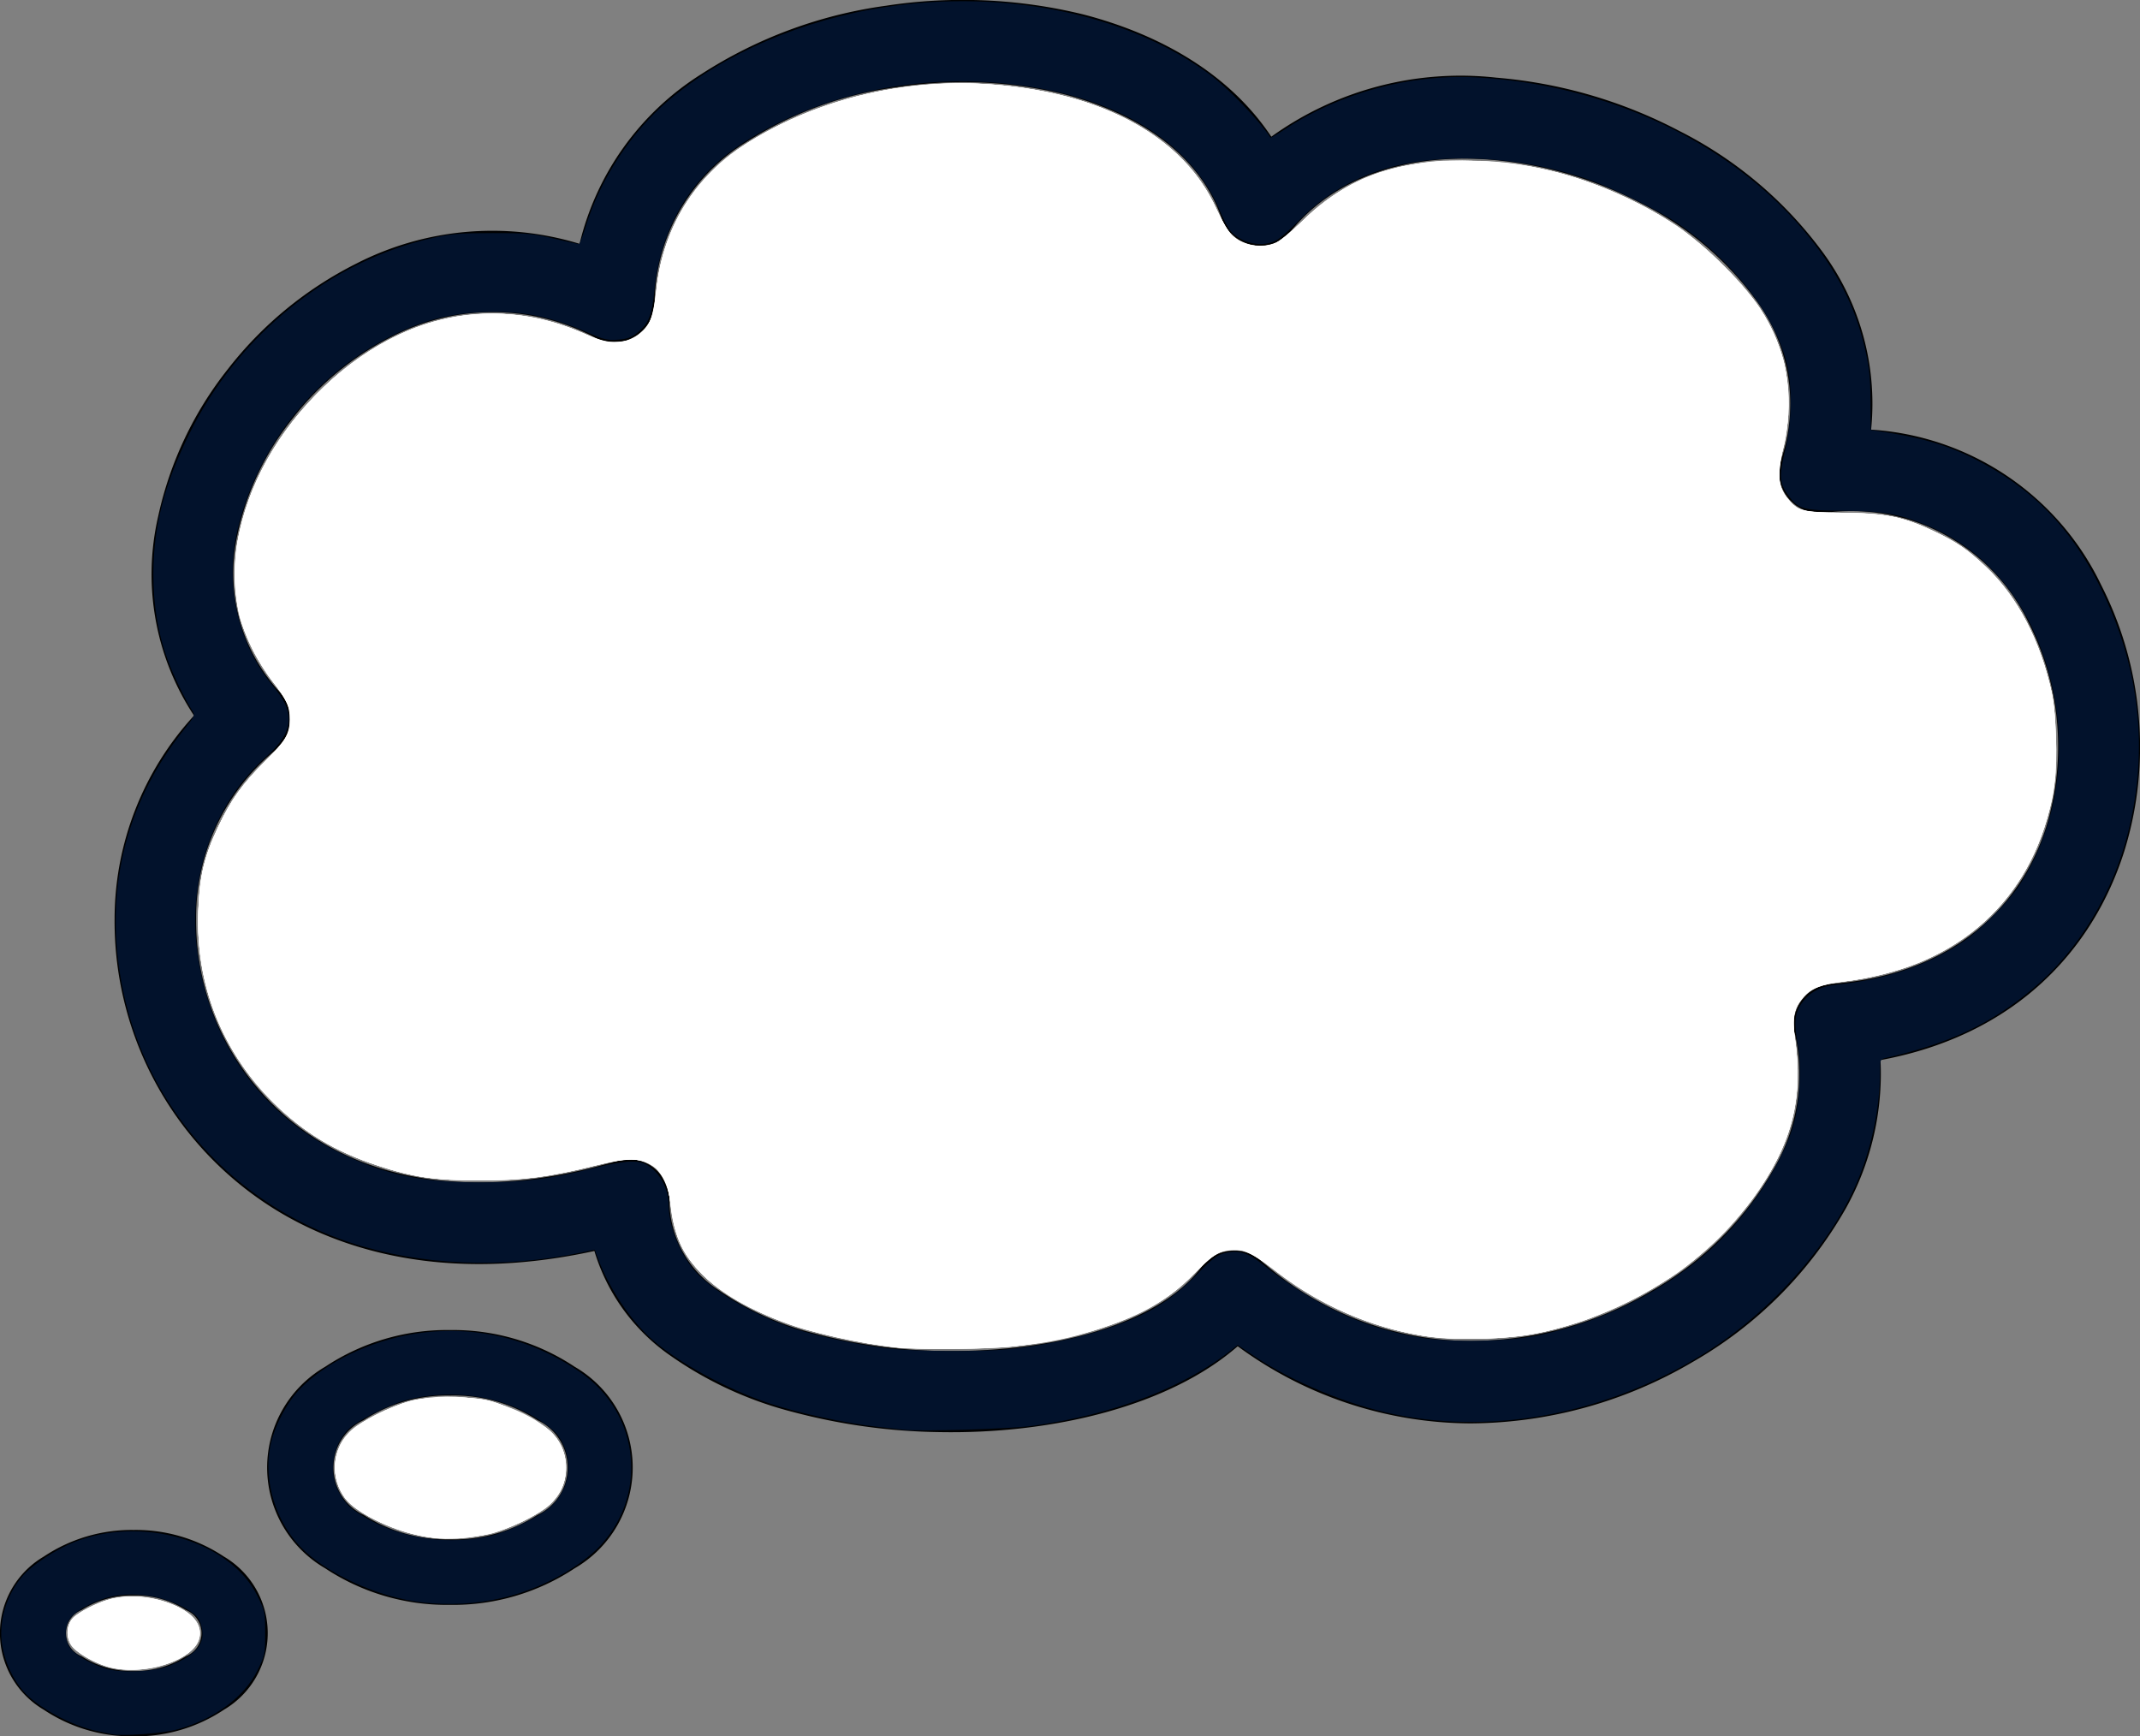 <?xml version="1.0" encoding="UTF-8" standalone="no"?>
<svg
   xmlns:dc="http://purl.org/dc/elements/1.1/"
   xmlns:cc="http://creativecommons.org/ns#"
   xmlns:rdf="http://www.w3.org/1999/02/22-rdf-syntax-ns#"
   xmlns:svg="http://www.w3.org/2000/svg"
   xmlns="http://www.w3.org/2000/svg"
   xmlns:sodipodi="http://sodipodi.sourceforge.net/DTD/sodipodi-0.dtd"
   xmlns:inkscape="http://www.inkscape.org/namespaces/inkscape"
   id="Layer_1"
   data-name="Layer 1"
   viewBox="0 0 122.88 99.7"
   version="1.1"
   sodipodi:docname="cloud.svg"
   inkscape:version="1.0.1 (3bc2e813f5, 2020-09-07)">
  <rect x="0" y="0" width="122.88" height="99.7" fill="#808080" stroke="none"/>
  <defs
     id="defs9" />
  <sodipodi:namedview
     pagecolor="#ffffff"
     bordercolor="#666666"
     borderopacity="1"
     objecttolerance="10"
     gridtolerance="10"
     guidetolerance="10"
     inkscape:pageopacity="0"
     inkscape:pageshadow="2"
     inkscape:window-width="1920"
     inkscape:window-height="1018"
     id="namedview7"
     showgrid="false"
     inkscape:zoom="8.525577"
     inkscape:cx="38.860882"
     inkscape:cy="49.849998"
     inkscape:window-x="-6"
     inkscape:window-y="-6"
     inkscape:window-maximized="1"
     inkscape:current-layer="Layer_1"
     inkscape:document-rotation="0" />
  <title
     id="title2">thought- cloud</title>
  <path
     d="M11.14,41.09A14.74,14.74,0,0,1,9.08,29.66a20.65,20.65,0,0,1,4-8.46,21.64,21.64,0,0,1,7.37-6.06A17.13,17.13,0,0,1,33.28,14a15.88,15.88,0,0,1,7-9.75A26,26,0,0,1,50.87.33a29.13,29.13,0,0,1,11.34.5C66.71,2,70.63,4.29,73,7.85A18.6,18.6,0,0,1,85.93,4.46,27.45,27.45,0,0,1,96.41,7.51a23.2,23.2,0,0,1,8.14,6.82,14.69,14.69,0,0,1,2.89,10.34,15.75,15.75,0,0,1,13.21,8.92,20.43,20.43,0,0,1,2.15,7.48,20.14,20.14,0,0,1-.82,7.8c-1.81,5.73-6.31,10.58-14,12a15.93,15.93,0,0,1-2,8.53,23.52,23.52,0,0,1-8.78,8.8,25.37,25.37,0,0,1-12.74,3.53A22.67,22.67,0,0,1,71.07,77.3c-3.9,3.41-10.59,5.06-17.16,4.93a34.52,34.52,0,0,1-8.32-1.14,21.52,21.52,0,0,1-7.11-3.26,11.24,11.24,0,0,1-4.35-6c-7.44,1.63-13.53.48-18.08-2.23A19.46,19.46,0,0,1,6.58,52.76a17.28,17.28,0,0,1,4.56-11.67ZM7.68,87.85a9.11,9.11,0,0,1,5.18,1.53,5.1,5.1,0,0,1,0,8.79A9.11,9.11,0,0,1,7.68,99.7a9.08,9.08,0,0,1-5.17-1.53,5.1,5.1,0,0,1,0-8.79,9.08,9.08,0,0,1,5.17-1.53Zm3,4.6a5.38,5.38,0,0,0-3-.84,5.37,5.37,0,0,0-3,.84,1.43,1.43,0,0,0,0,2.65,5.37,5.37,0,0,0,3,.85,5.38,5.38,0,0,0,3-.85,1.43,1.43,0,0,0,0-2.65ZM25.87,76.37A12.62,12.62,0,0,1,33,78.48a6.69,6.69,0,0,1,0,11.57,12.62,12.62,0,0,1-7.16,2.1,12.65,12.65,0,0,1-7.17-2.1,6.69,6.69,0,0,1,0-11.57,12.66,12.66,0,0,1,7.17-2.11Zm5,5.18a8.84,8.84,0,0,0-5-1.42,8.85,8.85,0,0,0-5,1.42,3,3,0,0,0,0,5.43,8.92,8.92,0,0,0,5,1.41,8.91,8.91,0,0,0,5-1.41,3,3,0,0,0,0-5.43ZM13.66,30.6a10.07,10.07,0,0,0,2.28,9l.18.2a2.34,2.34,0,0,1-.34,3.3,12.45,12.45,0,0,0-4.52,9.66,14.82,14.82,0,0,0,7.2,12.82c4,2.4,9.73,3.22,17,1.07a2.61,2.61,0,0,1,.69-.09A2.34,2.34,0,0,1,38.44,69a6.14,6.14,0,0,0,2.83,5.08,16.88,16.88,0,0,0,5.53,2.49,30.19,30.19,0,0,0,7.18,1c6.28.12,12.51-1.48,15-4.81l.12-.14a2.33,2.33,0,0,1,3.3-.24A18.29,18.29,0,0,0,84.48,77a20.63,20.63,0,0,0,10.37-2.89,18.71,18.71,0,0,0,7-7,10.78,10.78,0,0,0,1.24-7.64A2.1,2.1,0,0,1,103,59a2.34,2.34,0,0,1,2.17-2.51c6.9-.52,10.85-4.38,12.32-9a15.78,15.78,0,0,0-1-11.72,11.3,11.3,0,0,0-11.74-6.32,2.34,2.34,0,0,1-2.47-3.08,10,10,0,0,0-1.55-9.27,18.37,18.37,0,0,0-6.49-5.42,22.85,22.85,0,0,0-8.66-2.51c-4.46-.35-8.77.82-11.44,4.08a2.38,2.38,0,0,1-1,.72,2.34,2.34,0,0,1-3-1.45c-1.28-3.67-4.79-6-9.05-7.11A24.67,24.67,0,0,0,51.55,5,21.23,21.23,0,0,0,42.9,8.13a11,11,0,0,0-5.31,9.1,2.19,2.19,0,0,1-.26,1.16,2.33,2.33,0,0,1-3.15,1,12.59,12.59,0,0,0-11.67-.06,16.8,16.8,0,0,0-5.75,4.75,16,16,0,0,0-3.1,6.51Z"
     id="path4" />
  <path
     style="fill:#ffffff;stroke-width:0.117"
     d="m 51.177,77.336 c -1.437,-0.162 -4.214,-0.748 -5.44,-1.149 -2.306,-0.754 -4.475,-1.993 -5.582,-3.189 -1.03,-1.112 -1.397,-1.968 -1.645,-3.827 -0.187,-1.409 -0.428,-1.883 -1.176,-2.322 -0.701,-0.411 -1.314,-0.392 -3.287,0.101 -2.518,0.629 -4.129,0.833 -6.563,0.829 -2.495,-0.004 -3.813,-0.199 -5.822,-0.864 -2.465,-0.816 -4.212,-1.878 -5.974,-3.633 -2.968,-2.957 -4.454,-6.741 -4.301,-10.95 0.074,-2.025 0.342,-3.159 1.151,-4.872 0.74,-1.565 1.336,-2.389 2.781,-3.845 1.07,-1.078 1.185,-1.238 1.31,-1.814 0.189,-0.87 -0.024,-1.503 -0.848,-2.525 -2.385,-2.961 -2.909,-6.352 -1.59,-10.292 1.379,-4.118 4.808,-7.934 8.817,-9.813 3.319,-1.555 7.226,-1.543 10.633,0.032 1.033,0.478 1.558,0.568 2.256,0.387 1.13,-0.293 1.66,-1.105 1.778,-2.722 0.247,-3.395 2.081,-6.569 4.861,-8.413 4.913,-3.258 11.353,-4.423 17.567,-3.176 4.762,0.956 8.293,3.393 9.734,6.719 0.678,1.563 1.349,2.134 2.511,2.134 0.813,0 1.3,-0.281 2.346,-1.354 1.808,-1.855 3.948,-2.925 6.804,-3.402 0.953,-0.159 1.622,-0.188 3.211,-0.135 3.181,0.104 5.846,0.768 8.862,2.206 2.01,0.959 3.567,2.029 5.082,3.493 2.118,2.047 3.149,3.618 3.742,5.703 0.381,1.343 0.386,3.693 0.01,5.07 -0.418,1.531 -0.326,2.303 0.366,3.064 0.549,0.603 0.807,0.661 3.007,0.667 2.412,0.007 3.467,0.219 5.24,1.051 1.34,0.629 1.959,1.053 3.036,2.076 1.817,1.726 3.113,4.229 3.774,7.29 0.293,1.359 0.29,4.678 -0.007,6.054 -1.285,5.961 -5.547,9.675 -11.985,10.444 -1.37,0.164 -1.701,0.277 -2.136,0.736 -0.73,0.769 -0.87,1.384 -0.612,2.68 0.069,0.347 0.126,1.239 0.125,1.981 -0.001,2.294 -0.628,4.192 -2.119,6.418 -2.821,4.212 -7.414,7.228 -12.735,8.363 -1.82,0.388 -4.962,0.451 -6.803,0.135 -2.856,-0.489 -5.703,-1.723 -7.957,-3.447 -1.841,-1.408 -1.902,-1.44 -2.717,-1.438 -0.86,0.002 -1.44,0.305 -2.093,1.094 -1.871,2.26 -5.65,3.851 -10.492,4.417 -1.635,0.191 -5.571,0.212 -7.12,0.038 z"
     id="path13" />
  <path
     style="fill:#ffffff;stroke-width:0.117"
     d="m 51.177,77.336 c -1.437,-0.162 -4.214,-0.748 -5.44,-1.149 -2.306,-0.754 -4.475,-1.993 -5.582,-3.189 -1.031,-1.114 -1.397,-1.967 -1.646,-3.838 -0.192,-1.442 -0.474,-1.967 -1.26,-2.348 -0.698,-0.338 -1.361,-0.316 -3.013,0.101 -2.58,0.651 -4.18,0.859 -6.635,0.862 -2.619,0.003 -3.88,-0.179 -5.939,-0.861 C 19.197,66.1 17.45,65.038 15.688,63.283 12.715,60.321 11.234,56.55 11.387,52.333 c 0.074,-2.025 0.342,-3.159 1.151,-4.872 0.74,-1.565 1.336,-2.389 2.779,-3.844 1.06,-1.068 1.184,-1.239 1.304,-1.797 0.192,-0.895 0.014,-1.405 -0.924,-2.645 -2.35,-3.106 -2.818,-6.272 -1.506,-10.191 1.379,-4.118 4.808,-7.934 8.817,-9.813 3.319,-1.555 7.226,-1.543 10.633,0.032 1.033,0.478 1.558,0.568 2.257,0.386 0.695,-0.18 1.308,-0.737 1.546,-1.403 0.094,-0.262 0.204,-0.921 0.246,-1.464 0.252,-3.291 2.103,-6.449 4.846,-8.268 4.913,-3.258 11.353,-4.423 17.567,-3.176 3.101,0.622 5.695,1.87 7.538,3.626 0.978,0.932 1.641,1.874 2.279,3.237 0.286,0.611 0.646,1.227 0.802,1.369 0.654,0.599 1.714,0.783 2.54,0.441 0.24,-0.099 0.911,-0.649 1.492,-1.221 2.654,-2.616 5.595,-3.64 10.015,-3.49 3.132,0.107 5.853,0.789 8.811,2.209 2.023,0.971 3.563,2.03 5.074,3.49 2.118,2.047 3.149,3.618 3.742,5.703 0.381,1.343 0.386,3.693 0.01,5.07 -0.418,1.531 -0.326,2.303 0.366,3.064 0.539,0.592 0.81,0.652 3.007,0.666 2.434,0.015 3.514,0.23 5.233,1.045 1.351,0.64 1.969,1.063 3.043,2.083 1.787,1.698 3.092,4.192 3.748,7.162 0.26,1.178 0.357,3.924 0.182,5.146 -0.717,5 -3.465,8.641 -7.876,10.437 -1.057,0.43 -2.957,0.892 -4.33,1.052 -1.284,0.15 -1.737,0.33 -2.223,0.883 -0.56,0.638 -0.659,1.158 -0.474,2.487 0.448,3.199 -0.134,5.67 -1.987,8.436 -2.83,4.227 -7.378,7.211 -12.748,8.364 -1.804,0.387 -4.951,0.45 -6.791,0.135 -2.855,-0.489 -5.701,-1.722 -7.958,-3.447 -1.688,-1.29 -1.81,-1.364 -2.369,-1.448 -0.899,-0.135 -1.427,0.111 -2.44,1.137 -1.177,1.193 -1.884,1.722 -3.188,2.387 -1.876,0.957 -4.465,1.665 -7.304,1.998 -1.635,0.191 -5.571,0.212 -7.12,0.038 z"
     id="path15" />
  <path
     style="fill:#ffffff;stroke-width:0.117"
     d="m 51.705,77.393 c -5.11,-0.524 -9.521,-2.202 -11.551,-4.395 -0.986,-1.065 -1.479,-2.2 -1.647,-3.794 -0.146,-1.385 -0.484,-2.016 -1.288,-2.405 -0.666,-0.322 -1.354,-0.296 -2.983,0.116 -2.58,0.651 -4.18,0.859 -6.635,0.862 -2.619,0.003 -3.88,-0.179 -5.939,-0.861 C 19.197,66.1 17.45,65.038 15.688,63.283 12.715,60.321 11.234,56.55 11.387,52.333 c 0.074,-2.025 0.342,-3.159 1.151,-4.872 0.729,-1.541 1.395,-2.473 2.685,-3.754 1.195,-1.187 1.444,-1.605 1.444,-2.42 0,-0.704 -0.181,-1.082 -1.055,-2.206 -0.728,-0.935 -1.557,-2.578 -1.848,-3.659 -0.303,-1.127 -0.362,-3.099 -0.129,-4.34 0.624,-3.339 2.307,-6.334 5.009,-8.914 2.667,-2.547 5.804,-3.983 9.03,-4.132 2.166,-0.1 3.9,0.246 6.123,1.224 0.819,0.36 1.028,0.405 1.675,0.364 0.611,-0.039 0.818,-0.11 1.184,-0.406 0.699,-0.565 0.84,-0.914 1.032,-2.555 0.457,-3.91 2.332,-6.769 5.751,-8.773 4.868,-2.854 10.809,-3.784 16.663,-2.609 3.094,0.621 5.634,1.834 7.477,3.572 1.027,0.968 1.703,1.919 2.349,3.303 0.282,0.604 0.639,1.215 0.793,1.357 0.646,0.596 1.714,0.784 2.526,0.444 0.233,-0.097 0.904,-0.646 1.492,-1.219 2.698,-2.632 5.607,-3.646 10.027,-3.495 4.026,0.137 8.03,1.427 11.45,3.688 1.488,0.984 3.973,3.433 4.849,4.778 1.496,2.298 1.991,4.958 1.41,7.568 -0.452,2.032 -0.412,2.662 0.216,3.409 0.566,0.673 0.827,0.736 3.143,0.763 2.482,0.029 3.453,0.224 5.177,1.041 1.349,0.639 1.968,1.063 3.041,2.083 1.781,1.692 3.109,4.222 3.744,7.132 0.264,1.21 0.362,3.946 0.186,5.175 -0.434,3.029 -1.533,5.431 -3.379,7.388 -2.16,2.29 -5.044,3.637 -8.769,4.096 -1.296,0.16 -1.87,0.39 -2.328,0.935 -0.517,0.614 -0.609,1.139 -0.427,2.439 0.539,3.85 -0.483,6.911 -3.465,10.381 -2.649,3.083 -6.834,5.467 -11.269,6.419 -1.804,0.387 -4.951,0.45 -6.791,0.135 -2.963,-0.508 -5.653,-1.698 -8.241,-3.645 -1.71,-1.287 -2.117,-1.443 -3.084,-1.183 -0.392,0.106 -0.708,0.334 -1.308,0.945 -0.435,0.443 -1.079,1.04 -1.43,1.326 -1.907,1.553 -5.289,2.726 -9.168,3.18 -1.372,0.161 -5.424,0.22 -6.62,0.098 z"
     id="path17" />
  <path
     style="fill:#ffffff;stroke-width:0.117"
     d="M 51.705,77.4 C 46.239,76.745 42.196,75.204 40.153,72.998 39.151,71.915 38.661,70.77 38.503,69.145 c -0.095,-0.98 -0.509,-1.852 -1.054,-2.22 -0.683,-0.461 -1.404,-0.454 -3.416,0.034 -2.709,0.656 -3.918,0.81 -6.433,0.815 -2.619,0.006 -3.875,-0.176 -5.939,-0.859 C 19.379,66.161 17.63,65.142 15.999,63.619 12.892,60.717 11.236,56.669 11.383,52.333 c 0.069,-2.027 0.335,-3.153 1.152,-4.872 0.719,-1.511 1.419,-2.501 2.59,-3.662 1.301,-1.289 1.508,-1.629 1.508,-2.476 0,-0.812 -0.129,-1.096 -1.021,-2.242 -0.728,-0.935 -1.557,-2.578 -1.848,-3.659 -0.104,-0.387 -0.22,-1.284 -0.258,-1.994 -0.332,-6.213 5.205,-13.352 11.657,-15.031 2.799,-0.728 5.66,-0.446 8.606,0.85 1.067,0.469 1.865,0.524 2.545,0.176 0.945,-0.484 1.154,-0.917 1.384,-2.863 0.451,-3.804 2.36,-6.688 5.742,-8.67 3.946,-2.313 8.851,-3.417 13.513,-3.04 6.509,0.526 11.002,3.013 12.889,7.133 0.232,0.506 0.554,1.097 0.717,1.314 0.552,0.736 1.77,1.045 2.658,0.674 0.216,-0.09 0.94,-0.684 1.61,-1.32 2.506,-2.378 4.8,-3.281 8.663,-3.407 2.151,-0.07 3.711,0.098 5.806,0.626 2.361,0.595 4.916,1.73 6.983,3.102 1.426,0.946 3.934,3.43 4.786,4.738 1.491,2.291 1.987,4.939 1.416,7.568 -0.455,2.098 -0.421,2.659 0.21,3.409 0.551,0.655 0.809,0.717 3.131,0.755 2.497,0.041 3.483,0.24 5.189,1.048 1.349,0.639 1.968,1.063 3.041,2.083 1.811,1.72 3.124,4.247 3.767,7.25 0.164,0.767 0.212,1.498 0.209,3.167 -0.004,1.949 -0.036,2.296 -0.316,3.415 -1.424,5.685 -5.556,9.165 -11.819,9.954 -1.294,0.163 -1.901,0.394 -2.335,0.888 -0.565,0.644 -0.664,1.161 -0.478,2.492 0.468,3.344 -0.213,5.97 -2.32,8.938 -1.003,1.413 -2.939,3.348 -4.372,4.368 -1.364,0.971 -4.241,2.416 -5.756,2.891 -2.035,0.638 -3.283,0.846 -5.5,0.916 -1.614,0.051 -2.326,0.022 -3.333,-0.136 -3.158,-0.496 -6.224,-1.854 -8.736,-3.869 -1.259,-1.01 -1.925,-1.247 -2.825,-1.004 -0.391,0.105 -0.743,0.373 -1.572,1.192 -1.547,1.531 -2.777,2.303 -4.813,3.021 -2.881,1.016 -4.79,1.314 -8.691,1.359 -1.677,0.019 -3.234,0.013 -3.46,-0.014 z"
     id="path19" />
  <path
     style="fill:#ffffff;stroke-width:0.117"
     d="m 24.844,88.297 c -1.85,-0.211 -4.336,-1.329 -5.024,-2.259 -0.875,-1.184 -0.765,-2.782 0.263,-3.81 0.56,-0.56 2.35,-1.479 3.47,-1.78 1.047,-0.282 3.519,-0.286 4.574,-0.008 1.018,0.269 2.842,1.176 3.432,1.707 0.618,0.556 0.931,1.27 0.931,2.119 0,1.238 -0.57,2.059 -1.963,2.827 -1.807,0.998 -3.798,1.419 -5.685,1.204 z"
     id="path21" />
  <path
     style="fill:#ffffff;stroke-width:0.117"
     d="m 24.844,88.297 c -1.85,-0.211 -4.336,-1.329 -5.024,-2.259 -0.875,-1.184 -0.765,-2.782 0.263,-3.81 0.56,-0.56 2.35,-1.479 3.47,-1.78 1.047,-0.282 3.519,-0.286 4.574,-0.008 1.018,0.269 2.842,1.176 3.432,1.707 0.618,0.556 0.931,1.27 0.931,2.119 0,1.238 -0.57,2.059 -1.963,2.827 -1.807,0.998 -3.798,1.419 -5.685,1.204 z"
     id="path23" />
  <path
     style="fill:#ffffff;stroke-width:0.117"
     d="m 24.962,88.312 c -0.161,-0.028 -0.61,-0.108 -0.997,-0.177 -1.539,-0.275 -3.645,-1.374 -4.195,-2.189 -0.912,-1.352 -0.628,-3.099 0.654,-4.031 0.689,-0.501 2.227,-1.222 3.13,-1.467 1.049,-0.285 3.517,-0.289 4.574,-0.007 1.065,0.283 2.811,1.146 3.408,1.683 1.294,1.165 1.29,3.137 -0.007,4.309 -0.577,0.521 -2.402,1.402 -3.4,1.64 -0.789,0.188 -2.653,0.329 -3.167,0.239 z"
     id="path25" />
  <path
     style="fill:#ffffff;stroke-width:0.117"
     d="M 24.497,88.251 C 22.825,87.996 20.766,87.054 19.95,86.171 19.131,85.284 19.002,83.82 19.649,82.764 c 0.606,-0.988 2.678,-2.101 4.546,-2.441 2.522,-0.459 5.677,0.319 7.34,1.811 1.297,1.163 1.294,3.123 -0.007,4.299 -0.592,0.535 -2.427,1.423 -3.4,1.646 -1.024,0.234 -2.703,0.314 -3.632,0.173 z"
     id="path27" />
  <path
     style="fill:#ffffff;stroke-width:0.117"
     d="M 6.37,95.757 C 5.582,95.578 4.401,94.909 4.102,94.471 3.77,93.984 3.812,93.311 4.201,92.897 c 0.322,-0.342 1.538,-0.945 2.228,-1.104 1.638,-0.377 3.907,0.182 4.735,1.166 0.408,0.485 0.419,1.138 0.025,1.606 -0.848,1.007 -3.134,1.573 -4.819,1.192 z"
     id="path29" />
  <path
     style="fill:#ffffff;stroke-width:0.117"
     d="M 6.37,95.757 C 5.582,95.578 4.401,94.909 4.102,94.471 3.77,93.984 3.812,93.311 4.201,92.897 c 0.322,-0.342 1.538,-0.945 2.228,-1.104 1.204,-0.277 2.69,-0.08 3.857,0.511 1.591,0.806 1.591,2.139 0,2.946 -1.154,0.585 -2.692,0.784 -3.916,0.507 z"
     id="path31" />
  <path
     style="fill:#ffffff;stroke-width:0.117"
     d="M 6.204,95.702 C 5.34,95.469 4.345,94.881 4.066,94.436 3.793,94.001 3.834,93.295 4.153,92.943 c 0.335,-0.37 1.355,-0.903 2.101,-1.097 1.309,-0.341 2.786,-0.173 4.032,0.458 1.591,0.806 1.591,2.139 0,2.946 -1.236,0.626 -2.793,0.799 -4.082,0.452 z"
     id="path33" />
  <path
     style="fill:#02122c;stroke-width:0.117;fill-opacity:1"
     d="m 51.881,82.096 c -0.226,-0.026 -0.912,-0.104 -1.525,-0.172 -1.812,-0.204 -4.455,-0.775 -6.124,-1.325 -2.463,-0.811 -5.285,-2.349 -6.829,-3.724 -1.2,-1.068 -2.438,-2.924 -3.052,-4.575 L 34.15,71.758 33.395,71.916 C 28.869,72.865 24.142,72.667 20.159,71.362 13.472,69.171 8.49,63.673 7.074,56.919 5.912,51.378 7.113,46.215 10.57,41.888 11.209,41.087 11.213,41.078 11.018,40.773 10.615,40.146 9.909,38.68 9.613,37.855 9.062,36.321 8.807,34.773 8.807,32.96 c 0,-2.726 0.62,-5.134 2.085,-8.093 2.805,-5.669 8.158,-9.945 14.048,-11.225 0.994,-0.216 1.56,-0.259 3.365,-0.258 1.942,0.001 2.312,0.035 3.518,0.318 0.741,0.174 1.382,0.316 1.423,0.316 0.041,0 0.217,-0.462 0.391,-1.026 0.839,-2.72 2.608,-5.41 4.755,-7.229 3.181,-2.695 7.715,-4.643 12.492,-5.366 6.882,-1.042 13.934,0.433 18.591,3.888 1.055,0.783 2.818,2.617 3.479,3.619 0.016,0.024 0.39,-0.195 0.832,-0.486 3.151,-2.076 7.148,-3.168 10.905,-2.978 7.481,0.377 14.594,3.69 18.877,8.794 1.873,2.232 2.953,4.316 3.522,6.795 0.244,1.061 0.306,1.647 0.316,2.991 l 0.013,1.671 0.411,0.059 c 2.395,0.347 3.93,0.787 5.506,1.579 3.334,1.676 5.56,3.943 7.273,7.405 2.253,4.555 2.784,9.264 1.585,14.066 -0.878,3.517 -2.873,6.795 -5.449,8.956 -2.427,2.036 -4.808,3.157 -8.475,3.992 -0.313,0.071 -0.323,0.097 -0.323,0.866 0,1.874 -0.442,4.095 -1.182,5.94 -1.507,3.756 -5.006,7.742 -8.934,10.178 -5.492,3.406 -11.914,4.667 -17.741,3.482 -2.665,-0.542 -5.858,-1.862 -8.03,-3.319 l -0.992,-0.666 -0.298,0.237 c -2.774,2.21 -6.809,3.757 -11.499,4.407 -1.276,0.177 -6.432,0.332 -7.39,0.222 z m 6.05,-4.63 c 1.801,-0.175 3.979,-0.629 5.578,-1.162 2.415,-0.806 3.711,-1.588 5.263,-3.18 0.791,-0.811 1.103,-1.051 1.509,-1.16 0.784,-0.21 1.341,-0.059 2.165,0.589 3.065,2.41 5.771,3.676 9.052,4.237 1.851,0.316 5.102,0.253 6.92,-0.135 4.16,-0.888 8.103,-3.035 10.774,-5.867 1.82,-1.93 3.354,-4.486 3.838,-6.393 0.32,-1.263 0.416,-3.159 0.215,-4.281 -0.245,-1.373 -0.2,-1.925 0.203,-2.499 0.459,-0.654 1.09,-0.989 2.032,-1.082 2.813,-0.278 5.337,-1.15 7.358,-2.543 0.97,-0.669 2.481,-2.2 3.1,-3.142 2.651,-4.031 3.025,-9.521 0.974,-14.3 -1.296,-3.021 -3.472,-5.235 -6.267,-6.379 -1.646,-0.673 -2.496,-0.822 -4.809,-0.842 -2.33,-0.02 -2.58,-0.09 -3.156,-0.886 -0.505,-0.697 -0.531,-1.086 -0.176,-2.598 0.404,-1.72 0.427,-3.658 0.06,-5.081 -0.717,-2.782 -3.109,-5.819 -6.268,-7.959 -1.177,-0.798 -3.822,-2.077 -5.323,-2.575 -3.708,-1.23 -7.869,-1.478 -11.019,-0.656 -2.083,0.544 -3.867,1.566 -5.319,3.048 -0.484,0.494 -1.064,1.01 -1.29,1.147 -0.77,0.467 -1.988,0.251 -2.661,-0.472 C 70.544,13.144 70.25,12.596 70.032,12.077 68.573,8.613 65.053,6.147 60.162,5.163 53.986,3.92 47.521,5.054 42.614,8.241 c -2.935,1.906 -4.7,4.87 -5.043,8.467 -0.132,1.39 -0.334,1.889 -0.97,2.396 -0.348,0.277 -0.587,0.363 -1.125,0.401 -0.588,0.043 -0.814,-0.008 -1.619,-0.362 -2.245,-0.987 -3.961,-1.326 -6.187,-1.222 -1.855,0.086 -3.368,0.477 -5.054,1.304 -4.497,2.207 -7.827,6.366 -8.978,11.213 -0.734,3.091 0.009,6.453 1.953,8.842 0.749,0.921 0.984,1.404 0.984,2.026 0,0.683 -0.406,1.358 -1.288,2.142 -2.904,2.581 -4.416,6.633 -4.009,10.74 0.528,5.321 3.595,9.775 8.288,12.034 2.542,1.224 4.631,1.665 7.917,1.672 2.491,0.005 4.102,-0.194 6.568,-0.812 1.713,-0.43 2.53,-0.492 3.026,-0.233 0.763,0.398 1.314,1.366 1.314,2.307 0,1.275 0.713,2.999 1.641,3.967 1.093,1.139 3.426,2.459 5.614,3.174 1.325,0.433 3.602,0.916 5.267,1.118 1.571,0.19 5.317,0.219 7.016,0.053 z"
     id="path842" />
  <path
     style="fill:#02122c;fill-opacity:1;stroke-width:0.117"
     d="m 24.199,92.003 c -2.471,-0.283 -5.446,-1.639 -6.925,-3.158 -1.436,-1.474 -2.143,-3.787 -1.764,-5.765 0.218,-1.137 0.957,-2.561 1.742,-3.36 1.478,-1.505 4.005,-2.721 6.487,-3.124 3.387,-0.549 6.7,0.211 9.582,2.198 3.481,2.4 3.931,7.198 0.952,10.158 -0.284,0.282 -0.885,0.753 -1.337,1.046 -2.587,1.681 -5.575,2.367 -8.738,2.005 z m 3.988,-3.82 c 0.997,-0.23 2.819,-1.108 3.416,-1.647 1.154,-1.043 1.359,-2.721 0.493,-4.031 -0.384,-0.58 -1.681,-1.403 -2.931,-1.859 -1.825,-0.666 -4.024,-0.753 -5.908,-0.234 -0.965,0.266 -2.682,1.133 -3.203,1.617 -0.955,0.888 -1.217,2.508 -0.591,3.657 0.383,0.704 0.695,0.987 1.715,1.558 2.029,1.135 4.64,1.484 7.01,0.939 z"
     id="path844" />
  <path
     style="fill:#02122c;fill-opacity:1;stroke-width:0.117"
     d="M 6.429,99.576 C 6.3,99.546 5.913,99.465 5.569,99.395 4.139,99.105 2.16,98.038 1.353,97.122 0.756,96.444 0.316,95.514 0.14,94.56 -0.116,93.166 0.346,91.576 1.334,90.453 c 0.536,-0.609 1.846,-1.467 2.885,-1.889 3.896,-1.583 8.998,-0.097 10.567,3.078 0.425,0.86 0.44,0.933 0.44,2.134 0,1.201 -0.015,1.274 -0.44,2.134 -0.752,1.522 -2.449,2.783 -4.545,3.377 -0.847,0.24 -3.238,0.421 -3.812,0.288 z m 3.231,-3.908 c 1.644,-0.628 2.196,-1.322 1.883,-2.368 -0.11,-0.367 -0.267,-0.555 -0.687,-0.821 -1.25,-0.793 -2.977,-1.115 -4.394,-0.821 -0.872,0.181 -1.997,0.748 -2.374,1.196 -0.412,0.49 -0.419,1.348 -0.014,1.828 0.354,0.42 1.245,0.912 2.075,1.145 0.89,0.25 2.652,0.17 3.512,-0.159 z"
     id="path846" />
</svg>
